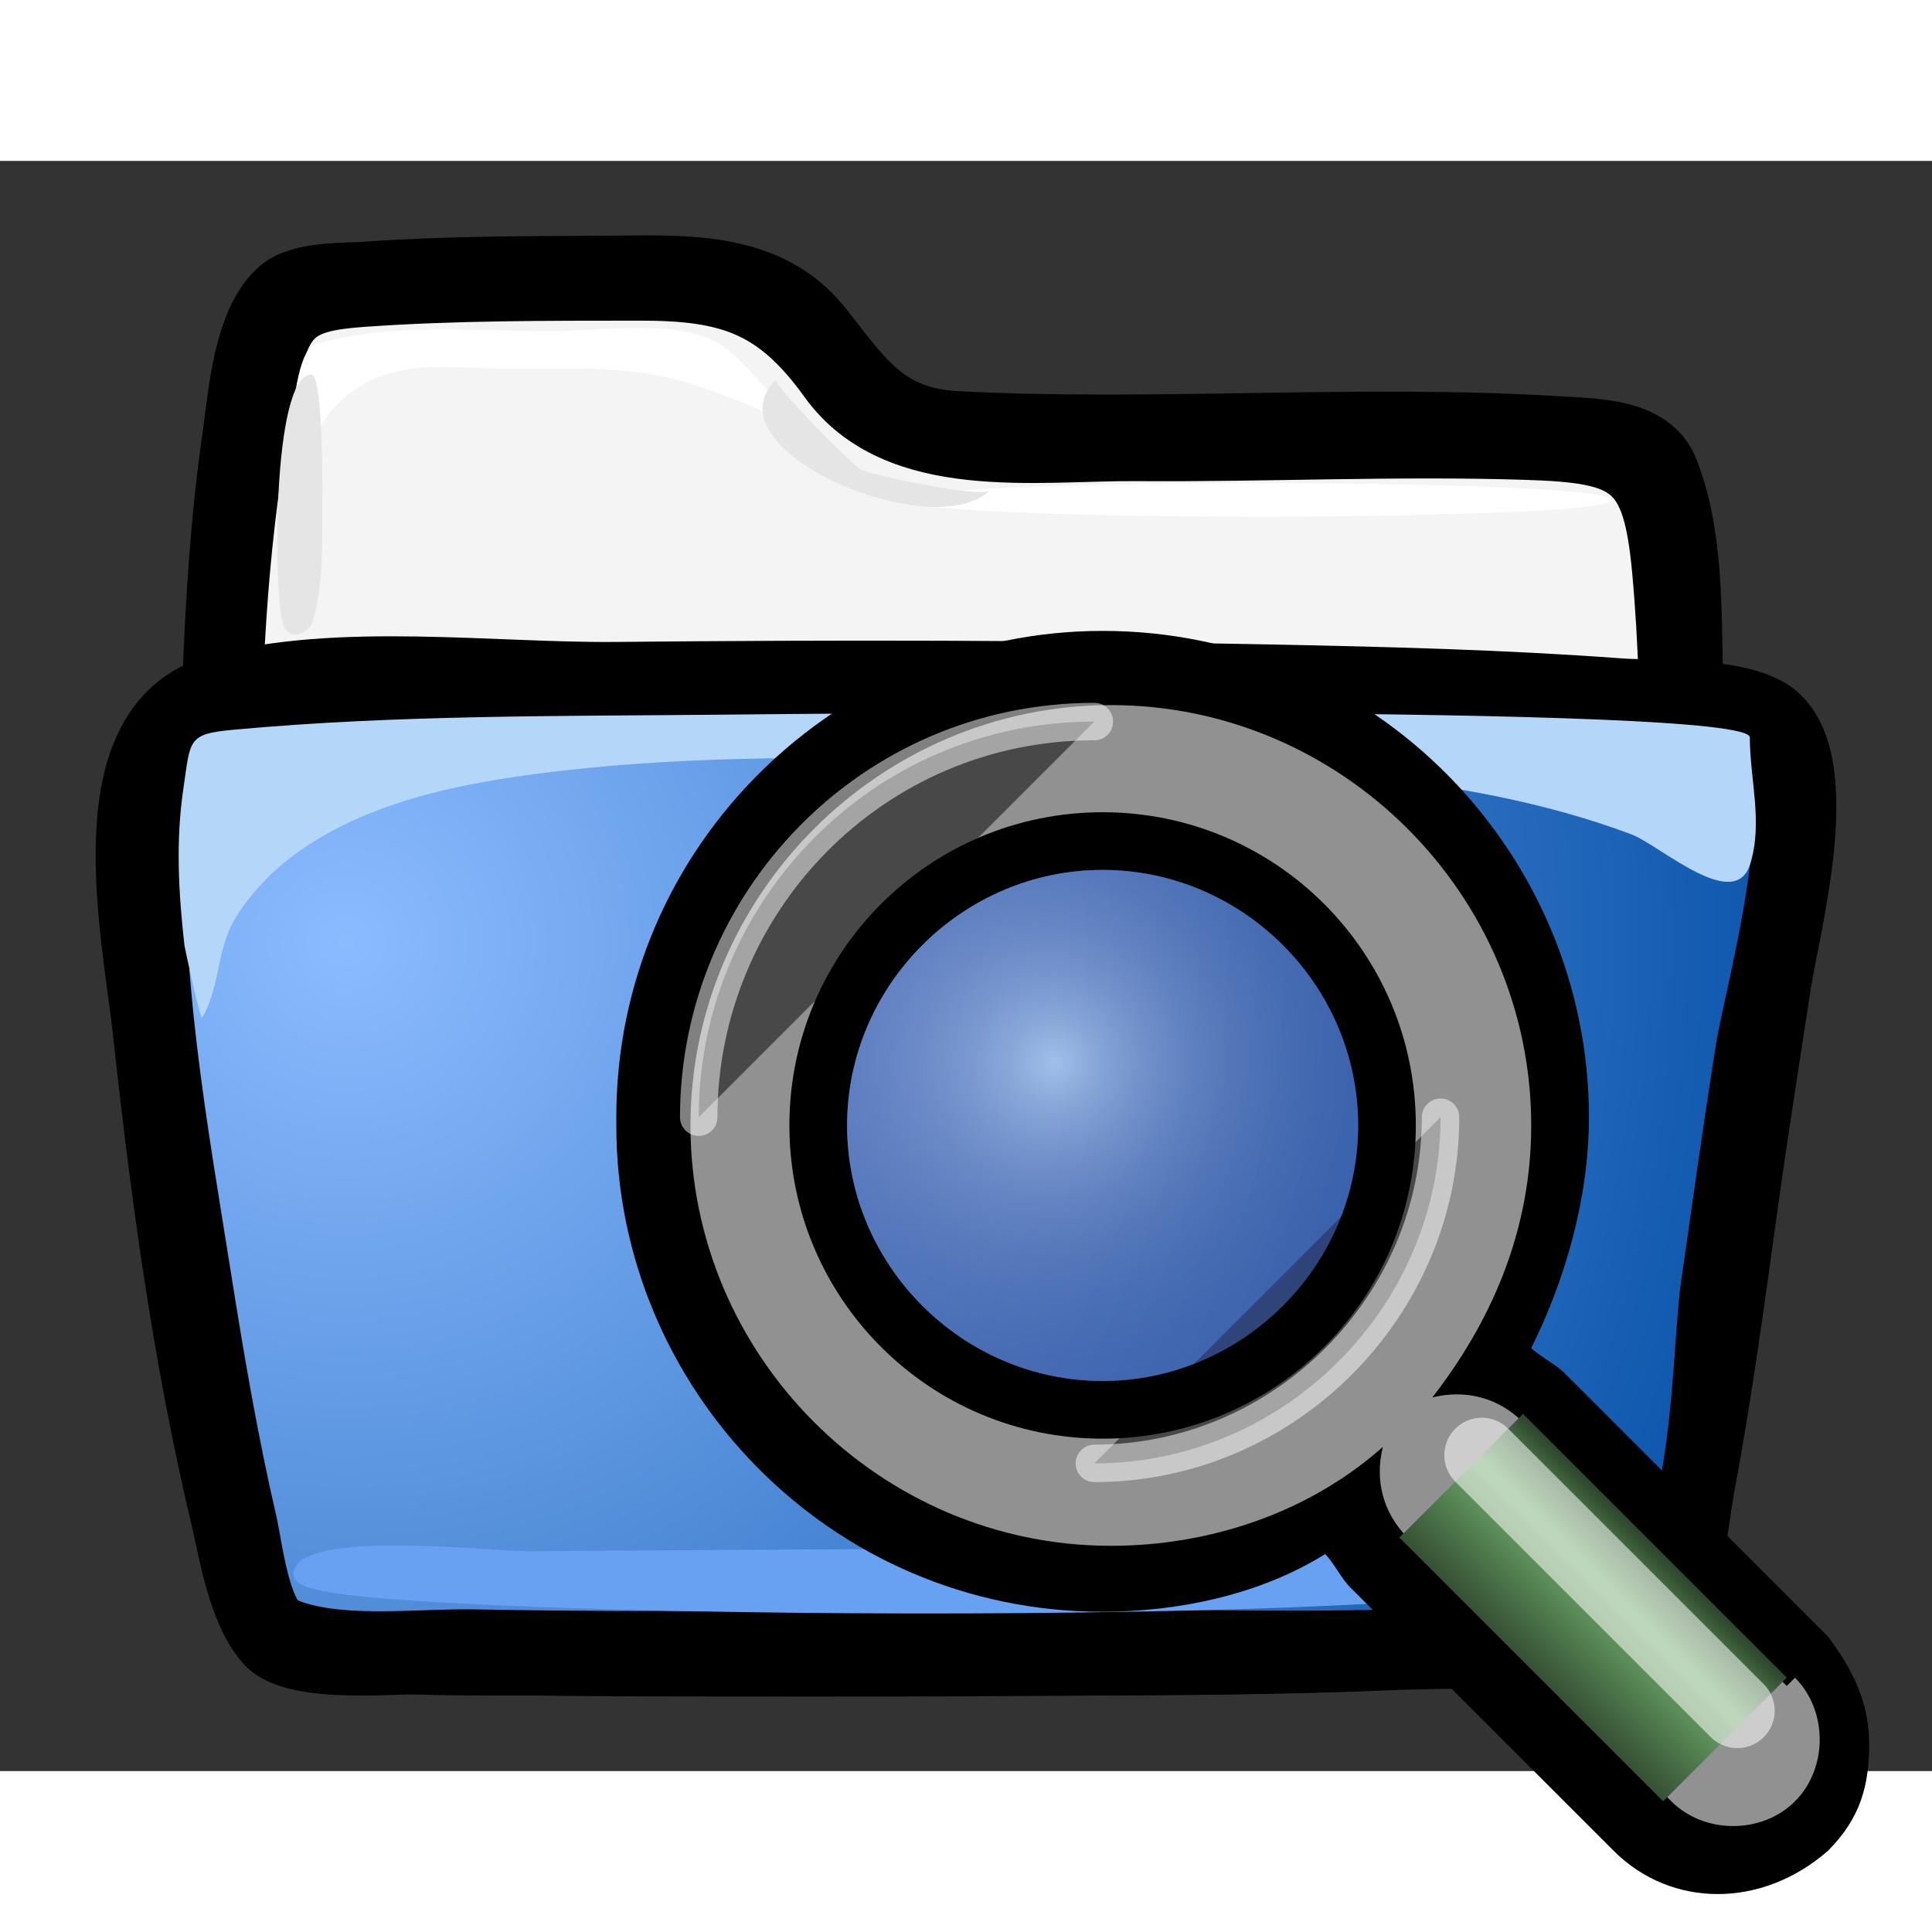 <?xml version="1.0" encoding="UTF-8" standalone="no"?>
<!-- Generator: Adobe Illustrator 12.0.0, SVG Export Plug-In . SVG Version: 6.00 Build 51448)  -->
<svg
   xmlns:dc="http://purl.org/dc/elements/1.1/"
   xmlns:cc="http://creativecommons.org/ns#"
   xmlns:rdf="http://www.w3.org/1999/02/22-rdf-syntax-ns#"
   xmlns:svg="http://www.w3.org/2000/svg"
   xmlns="http://www.w3.org/2000/svg"
   xmlns:xlink="http://www.w3.org/1999/xlink"
   xmlns:sodipodi="http://sodipodi.sourceforge.net/DTD/sodipodi-0.dtd"
   xmlns:inkscape="http://www.inkscape.org/namespaces/inkscape"
   height="400"
   id="Layer_1"
   inkscape:version="0.46"
   sodipodi:docbase="D:\Quelltexte\Projekte\phpsurveyor\source\original art"
   sodipodi:docname="saved.svg"
   sodipodi:version="0.32"
   space="preserve"
   style="overflow:visible;enable-background:new 0 0 135.704 113.099;"
   version="1.0"
   viewBox="0 0 135.704 113.099"
   width="400"
   inkscape:export-filename="D:\web\xampp\htdocs\limesurvey\images\saved.png"
   inkscape:export-xdpi="9"
   inkscape:export-ydpi="9"
   inkscape:output_extension="org.inkscape.output.svg.inkscape">
  <rect x="0" y="0" width="135.704" height="113.099" fill="#333333" stroke="none"/>
  <defs
     id="defs41">
    <radialGradient
       gradientTransform="matrix(2.01,0,0,2.01,-9.825,-9.638)"
       gradientUnits="userSpaceOnUse"
       fy="9.542"
       fx="9.727"
       r="4.049"
       cy="9.542"
       cx="9.727"
       id="aigrd4">
			<stop
   id="stop41"
   style="stop-color:#ffffff;stop-opacity:1;"
   offset="0" />

			<stop
   id="stop43"
   style="stop-color:#F5F3F8"
   offset="1.256170e-002" />

			<stop
   id="stop45"
   style="stop-color:#C7C4D9"
   offset="7.182755e-002" />

			<stop
   id="stop47"
   style="stop-color:#A19FC1"
   offset="0.136" />

			<stop
   id="stop49"
   style="stop-color:#8182AF"
   offset="0.203" />

			<stop
   id="stop51"
   style="stop-color:#696CA2"
   offset="0.276" />

			<stop
   id="stop53"
   style="stop-color:#555C99"
   offset="0.355" />

			<stop
   id="stop55"
   style="stop-color:#495193"
   offset="0.444" />

			<stop
   id="stop57"
   style="stop-color:#424C8F"
   offset="0.552" />

			<stop
   id="stop59"
   style="stop-color:#3F4A8E"
   offset="0.73" />

			<stop
   id="stop61"
   style="stop-color:#3A4A92"
   offset="0.839" />

			<stop
   id="stop63"
   style="stop-color:#2C499E"
   offset="0.997" />

			<stop
   id="stop65"
   style="stop-color:#2C499E"
   offset="1" />

		</radialGradient>
    <radialGradient
       inkscape:collect="always"
       xlink:href="#aigrd4"
       id="radialGradient4065"
       gradientUnits="userSpaceOnUse"
       gradientTransform="matrix(26.876,0,0,26.876,-16.237,-9.038)"
       cx="9.727"
       cy="9.542"
       fx="9.727"
       fy="9.542"
       r="4.049" />
    <linearGradient
       y2="16.974"
       x2="15.438"
       y1="15.441"
       x1="16.971"
       gradientUnits="userSpaceOnUse"
       id="aigrd3">
			<stop
   id="stop4299"
   style="stop-color:#304A2F"
   offset="0" />

			<stop
   id="stop28"
   style="stop-color:#6FAB6C"
   offset="0.332" />

			<stop
   id="stop30"
   style="stop-color:#304A2F"
   offset="1" />

		</linearGradient>
    <linearGradient
       inkscape:collect="always"
       xlink:href="#aigrd3"
       id="linearGradient4063"
       gradientUnits="userSpaceOnUse"
       gradientTransform="matrix(13.371,0,0,13.371,115.132,119.833)"
       x1="16.971"
       y1="15.441"
       x2="15.438"
       y2="16.974" />
    <inkscape:perspective
       sodipodi:type="inkscape:persp3d"
       inkscape:vp_x="0 : 200 : 1"
       inkscape:vp_y="0 : 1000 : 0"
       inkscape:vp_z="400 : 200 : 1"
       inkscape:persp3d-origin="200 : 133.33333 : 1"
       id="perspective4295" />
    <linearGradient
       id="linearGradient3307">
      <stop
         style="stop-color:#b2510d;stop-opacity:1;"
         offset="0"
         id="stop3309" />
      <stop
         style="stop-color:#b77a16;stop-opacity:1;"
         offset="1"
         id="stop3311" />
    </linearGradient>
    <linearGradient
       id="linearGradient9578">
      <stop
         style="stop-color:#ffffff;stop-opacity:1;"
         offset="0"
         id="stop9580" />
      <stop
         style="stop-color:#ffffff;stop-opacity:0;"
         offset="1"
         id="stop9582" />
    </linearGradient>
    <linearGradient
       inkscape:collect="always"
       xlink:href="#linearGradient3307"
       id="linearGradient2266"
       gradientUnits="userSpaceOnUse"
       gradientTransform="matrix(0.557,0,0,0.557,6.906,-360.785)"
       x1="282.673"
       y1="962.667"
       x2="302.773"
       y2="886.123" />
    <linearGradient
       inkscape:collect="always"
       xlink:href="#linearGradient9578"
       id="linearGradient2268"
       gradientUnits="userSpaceOnUse"
       gradientTransform="matrix(0.557,0,0,0.557,6.906,-360.785)"
       x1="179.078"
       y1="747.36"
       x2="178.972"
       y2="825.951" />
    <linearGradient
       y2="456.595"
       y1="456.595"
       x2="-236.063"
       x1="-237.854"
       id="XMLID_4_"
       gradientUnits="userSpaceOnUse"
       gradientTransform="matrix(17.369,-164.57,-164.57,-17.369,79336.98,-31109.83)"
       xlink:href="#XMLID_5_"
       spreadMethod="pad">
      <stop
         style="stop-color:black;stop-opacity:1;"
         offset="0"
         id="stop8" />
      <stop
         style="stop-color:#000000"
         offset="1"
         id="stop10" />
    </linearGradient>
    <radialGradient
       r="117.15"
       id="XMLID_5_"
       gradientUnits="userSpaceOnUse"
       cy="54.591"
       cx="17.712">
      <stop
         style="stop-color:#8BBBFF"
         offset="0"
         id="stop17" />
      <stop
         style="stop-color:#0D56AC"
         offset="1"
         id="stop19" />
    </radialGradient>
    <radialGradient
       r="1.802"
       id="XMLID_6_"
       gradientUnits="userSpaceOnUse"
       gradientTransform="matrix(87.21,0,0,-87.21,21993.16,39346.31)"
       cy="451.178"
       cx="-251.428">
      <stop
         style="stop-color:#8BBBFF"
         offset="0"
         id="stop24" />
      <stop
         style="stop-color:#0D56AC"
         offset="1"
         id="stop26" />
    </radialGradient>
    <radialGradient
       inkscape:collect="always"
       xlink:href="#XMLID_5_"
       id="radialGradient4944"
       gradientUnits="userSpaceOnUse"
       cx="17.712"
       cy="54.591"
       r="117.15"
       gradientTransform="matrix(0.868,0,0,0.868,10.745,2.581)" />
    <linearGradient
       inkscape:collect="always"
       xlink:href="#XMLID_4_"
       id="linearGradient4962"
       gradientUnits="userSpaceOnUse"
       gradientTransform="matrix(17.369,-164.57,-164.57,-17.369,79336.98,-31109.83)"
       x1="-237.854"
       y1="456.595"
       x2="-236.063"
       y2="456.595" />
    <radialGradient
       inkscape:collect="always"
       xlink:href="#XMLID_5_"
       id="radialGradient4964"
       gradientUnits="userSpaceOnUse"
       gradientTransform="matrix(0.868,0,0,0.868,10.745,2.581)"
       cx="17.712"
       cy="54.591"
       r="117.15" />
    <radialGradient
       inkscape:collect="always"
       xlink:href="#XMLID_6_"
       id="radialGradient4966"
       gradientUnits="userSpaceOnUse"
       gradientTransform="matrix(87.21,0,0,-87.21,21993.16,39346.31)"
       cx="-251.428"
       cy="451.178"
       r="1.802" />
    <linearGradient
       inkscape:collect="always"
       xlink:href="#linearGradient3307"
       id="linearGradient4968"
       gradientUnits="userSpaceOnUse"
       gradientTransform="matrix(0.557,0,0,0.557,6.906,-360.785)"
       x1="282.673"
       y1="962.667"
       x2="302.773"
       y2="886.123" />
    <linearGradient
       inkscape:collect="always"
       xlink:href="#linearGradient9578"
       id="linearGradient4970"
       gradientUnits="userSpaceOnUse"
       gradientTransform="matrix(0.557,0,0,0.557,6.906,-360.785)"
       x1="179.078"
       y1="747.36"
       x2="178.972"
       y2="825.951" />
    <radialGradient
       inkscape:collect="always"
       xlink:href="#XMLID_6_"
       id="radialGradient4982"
       gradientUnits="userSpaceOnUse"
       gradientTransform="matrix(87.21,0,0,-87.21,21991.34,39351.17)"
       cx="-251.428"
       cy="451.178"
       r="1.802" />
    <radialGradient
       inkscape:collect="always"
       xlink:href="#XMLID_5_"
       id="radialGradient4985"
       gradientUnits="userSpaceOnUse"
       gradientTransform="matrix(0.868,0,0,0.868,8.928,7.44)"
       cx="17.712"
       cy="54.591"
       r="117.15" />
    <linearGradient
       inkscape:collect="always"
       xlink:href="#XMLID_4_"
       id="linearGradient4989"
       gradientUnits="userSpaceOnUse"
       gradientTransform="matrix(17.369,-164.57,-164.57,-17.369,79335.16,-31104.97)"
       x1="-237.854"
       y1="456.595"
       x2="-236.063"
       y2="456.595" />
  </defs>
  <sodipodi:namedview
     bordercolor="#666666"
     borderopacity="1.0"
     id="base"
     inkscape:current-layer="Layer_1"
     inkscape:cx="216.15794"
     inkscape:cy="214.05796"
     inkscape:pageopacity="0.0"
     inkscape:pageshadow="2"
     inkscape:window-height="968"
     inkscape:window-width="1280"
     inkscape:window-x="-24"
     inkscape:window-y="-11"
     inkscape:zoom="1.7453301"
     pagecolor="#ffffff"
     width="400px"
     height="400px"
     showgrid="false" />
  <path
     style="fill:#f4f4f4"
     id="path5"
     d="M 67.179,19.158 C 76.678,19.648 86.187,19.517 95.694,19.398 C 101.55,19.325 108.976,18.284 114.623,20.325 C 118.186,21.614 117.725,29.349 117.88,32.287 C 118.241,39.137 118.067,45.998 118.084,52.852 C 118.115,64.755 118.376,76.665 117.945,88.563 C 117.807,92.344 117.974,96.679 116.783,100.324 C 115.83,103.232 109.835,103.326 107.459,103.604 C 94.468,105.134 81.229,104.812 68.173,104.803 C 54.799,104.795 41.397,105.122 28.032,104.544 C 26.234,104.466 20.328,105.009 19.136,103.163 C 17.391,100.464 17.468,95.944 17.175,92.88 C 16.046,81.055 15.841,69.125 15.671,57.254 C 15.561,49.556 15.501,41.859 15.888,34.164 C 16.176,28.462 15.226,13.793 20.229,9.627 C 22.189,7.996 27.321,8.546 29.628,8.46 C 36.037,8.217 42.715,7.78 49.109,8.306 C 57.646,9.012 58.647,18.714 67.179,19.158" />
  <path
     style="fill:url(#linearGradient4989);fill-opacity:1;stroke:black;stroke-width:4.419;stroke-miterlimit:4;stroke-dasharray:none;stroke-opacity:1"
     id="path12"
     d="M 19.732,9.029 C 17.166,11.167 16.842,16.46 16.407,19.468 C 15.583,25.167 15.239,30.939 15.014,36.69 C 14.676,45.325 14.806,53.969 14.995,62.607 C 15.26,74.735 15.218,87.277 17.364,99.255 C 17.811,101.754 18.002,104.222 20.799,104.709 C 27.16,105.821 33.911,105.532 40.338,105.587 C 54.161,105.703 68.004,105.67 81.827,105.538 C 90.203,105.458 98.646,105.38 106.978,104.439 C 110.064,104.092 116.676,104.021 117.581,100.145 C 120.115,89.299 118.987,76.866 118.958,65.815 C 118.931,55.989 119.065,46.128 118.817,36.308 C 118.697,31.615 118.866,26.124 117.069,21.689 C 115.926,18.863 112.027,18.897 109.452,18.738 C 95.41,17.874 81.284,19.107 67.219,18.381 C 62.165,18.119 60.512,15.308 57.681,11.739 C 53.887,6.96 47.86,7.439 42.328,7.465 C 36.816,7.491 31.282,7.492 25.78,7.876 C 24.095,7.995 21.144,7.854 19.732,9.029 M 19.892,102.883 C 18.2,101.989 18.348,94.625 18.206,93.116 C 17.451,84.959 17.063,76.769 16.773,68.586 C 16.156,51.186 15.06,32.741 18.68,15.583 C 19.703,10.733 20.643,9.793 25.45,9.452 C 31.935,8.991 38.463,9.018 44.959,9.01 C 51.363,9.002 54.616,10.169 58.306,15.297 C 62.985,21.798 72.79,20.233 79.8,20.283 C 88.94,20.348 98.097,19.903 107.234,20.195 C 114.577,20.428 116.163,21.353 116.846,28.75 C 117.787,38.968 117.267,49.326 117.364,59.582 C 117.47,71.053 117.61,82.6 116.833,94.05 C 116.684,96.238 117.093,100.343 114.639,101.381 C 110.183,103.272 104.514,103.184 99.772,103.453 C 86.927,104.188 74.046,104.007 61.185,104.04 C 53.657,104.059 46.128,104.101 38.6,104.021 C 33.532,103.964 24.579,105.35 19.892,102.883" />
  <path
     style="fill:white"
     id="path14"
     d="M 50.874,13.071 C 52.259,14.083 56.136,18.428 56.579,19.829 C 56.058,18.182 50.715,16.431 49.436,15.962 C 44.398,14.112 39.753,14.713 34.585,14.568 C 31.543,14.482 28.331,14.103 25.534,15.687 C 21.268,18.105 20.976,22.91 19.637,27.267 C 20.357,24.926 20.047,13.538 22.142,12.899 C 27.268,11.337 33.463,11.961 38.717,11.97 C 41.952,11.976 47.973,10.954 50.874,13.071" />
  <path
     style="fill:url(#radialGradient4985)"
     id="path21"
     d="M 124.333,39.584 C 127.973,42.895 124.757,54.393 124.14,58.372 C 123.104,65.044 122.115,71.716 121.164,78.401 C 120.264,84.729 120.94,101.3 112.983,102.993 C 100.872,105.57 87.65,104.786 75.345,104.808 C 62.046,104.83 48.742,104.958 35.444,104.766 C 30.644,104.696 25.698,104.795 20.936,104.088 C 18.192,103.679 17.801,100.699 17.156,98.353 C 14.162,87.461 12.696,76.015 11.337,64.822 C 10.614,58.881 6.631,41.048 13.824,38.18 C 18.018,36.508 23.483,37.133 27.88,37.027 C 46.787,36.568 65.72,36.571 84.63,36.873 C 93.439,37.015 102.256,37.206 111.051,37.734 C 114.169,37.919 121.77,37.256 124.333,39.584" />
  <path
     style="fill:url(#radialGradient4982);stroke:black;stroke-width:4.419;stroke-miterlimit:4;stroke-dasharray:none;stroke-opacity:1"
     id="path28"
     d="M 15.306,36.891 C 6.051,39.416 9.36,54.038 10.151,61.306 C 11.384,72.63 12.934,84.048 15.568,95.14 C 16.225,97.908 16.785,101.816 18.715,104.06 C 20.646,106.312 28.261,105.385 30.798,105.45 C 43.662,105.782 56.54,105.591 69.407,105.587 C 78.832,105.594 88.267,105.596 97.685,105.207 C 103.326,104.975 110.929,105.428 116.13,102.772 C 118.874,101.373 119.151,95.664 119.639,93.083 C 120.883,86.495 121.77,79.839 122.691,73.199 C 123.398,68.102 124.211,63.03 124.985,57.945 C 125.625,53.735 128.749,42.551 124.855,39.009 C 122.592,36.952 116.524,37.351 113.761,37.147 C 105.593,36.541 97.391,36.338 89.204,36.173 C 73.915,35.869 58.618,35.844 43.327,35.997 C 34.693,36.084 23.747,34.593 15.306,36.891 M 19.849,103.05 C 18.172,102.298 17.614,97.224 17.272,95.757 C 15.959,90.106 14.979,84.372 14.072,78.643 C 12.384,67.984 10.302,56.804 10.951,45.966 C 11.398,38.544 15.422,38.18 21.588,37.922 C 29.905,37.575 38.238,37.524 46.563,37.482 C 67.577,37.375 88.652,37.409 109.643,38.497 C 112.849,38.664 121.143,37.82 123.81,40.159 C 127.613,43.623 123.395,58.15 122.701,62.462 C 121.826,67.986 121.057,73.526 120.261,79.063 C 119.509,84.293 119.888,100.647 113.309,102.168 C 102.761,104.611 91.042,103.929 80.291,104.007 C 71.474,104.069 62.653,104.043 53.836,104.06 C 46.954,104.076 40.07,104.079 33.191,103.949 C 29.338,103.878 23.485,104.674 19.849,103.05" />
  <path
     style="fill:white"
     id="path30"
     d="M 113.176,23.811 C 113.176,25.375 63.689,25.375 63.689,23.811 C 63.689,22.246 113.176,22.246 113.176,23.811" />
  <path
     style="fill:#b4d7f9"
     id="path32"
     d="M 122.909,40.493 C 122.909,43.45 123.838,46.42 122.943,49.36 C 121.865,52.897 116.581,48.045 114.561,47.291 C 102.422,42.751 88.225,42.56 75.427,42.261 C 62.718,41.963 49.58,41.404 36.956,43.151 C 31.708,43.876 26.244,45.095 21.733,48.002 C 19.624,49.361 17.774,51.125 16.475,53.284 C 15.237,55.341 15.385,58.36 14.182,60.186 C 14.084,60.334 12.995,55.42 12.955,55.08 C 12.539,51.439 12.337,47.762 12.876,44.124 C 13.387,40.666 13.14,40.256 16.359,39.959 C 27.822,38.897 39.462,39.01 50.961,38.893 C 55.607,38.845 122.909,38.13 122.909,40.493" />
  <path
     style="fill:#68a0f2"
     id="path34"
     d="M 113.904,98.464 C 113.904,96.932 43.007,97.632 37.134,97.661 C 34.761,97.672 22.124,96.213 20.761,98.741 C 20.12,99.933 21.695,100.233 22.582,100.431 C 32.157,102.549 113.904,103.159 113.904,98.464" />
  <path
     style="fill:#e5e5e5"
     id="path36"
     d="M 22.637,24.666 C 22.637,27.15 22.678,29.845 21.994,32.271 C 21.763,33.094 20.403,33.847 19.916,32.627 C 19.193,30.808 19.076,15.016 21.859,15.016 C 22.763,15.016 22.637,24.042 22.637,24.666" />
  <path
     style="fill:#e5e5e5"
     id="path38"
     d="M 69.535,23.132 C 65.623,27.044 49.552,20.314 54.506,15.359 C 54.233,15.632 59.863,21.45 60.577,21.73 C 61.596,22.133 68.957,23.71 69.535,23.132" />
  <g
     id="g4054"
     transform="matrix(0.433,0,0,0.433,-32.037,-43.771)">
    <path
       style="fill:#000000;fill-rule:nonzero;stroke:none;stroke-width:0.454;stroke-linecap:round;stroke-miterlimit:4"
       d="M 173.963,257.552 C 173.963,300.339 208.727,336.44 252.851,336.44 C 264.885,336.44 278.256,333.766 288.952,327.08 C 290.289,328.417 291.626,331.092 292.963,332.429 L 335.75,375.215 C 345.11,384.575 359.817,384.575 370.514,375.215 C 375.862,369.867 377.199,364.519 377.199,357.833 C 377.199,351.148 374.525,345.799 370.514,340.451 L 327.728,297.665 C 326.39,296.328 323.716,294.99 322.379,293.653 C 327.728,282.957 331.739,269.586 331.739,256.215 C 331.739,213.429 296.975,177.327 252.851,177.327 C 210.064,177.327 173.963,212.091 173.963,256.215 L 173.963,257.552 z M 211.402,257.552 C 211.402,234.822 230.121,216.103 252.851,216.103 C 275.581,216.103 294.301,234.822 294.301,257.552 C 294.301,280.283 275.581,299.002 252.851,299.002 C 230.121,299.002 211.402,280.283 211.402,257.552 L 211.402,257.552 z"
       id="path4319" />
    <path
       style="fill:#919191;fill-rule:nonzero;stroke:none;stroke-width:0.454;stroke-linecap:round;stroke-miterlimit:4"
       d="M 363.829,348.474 L 321.042,305.687 C 317.031,301.676 311.683,300.339 306.334,301.676 C 315.694,289.642 322.379,274.934 322.379,257.552 C 322.379,220.114 291.626,189.361 254.188,189.361 C 216.75,189.361 185.997,220.114 185.997,257.552 C 185.997,294.99 216.75,325.743 254.188,325.743 C 270.233,325.743 286.278,320.395 298.312,309.698 C 296.975,315.047 298.312,320.395 302.323,324.406 L 345.11,367.193 C 350.458,372.541 359.817,372.541 365.166,367.193 C 370.514,361.844 370.514,352.485 365.166,347.137 L 363.829,348.474 z M 252.851,308.361 C 224.772,308.361 202.042,285.631 202.042,257.552 C 202.042,229.474 224.772,206.743 252.851,206.743 C 280.93,206.743 303.66,229.474 303.66,257.552 C 303.66,285.631 280.93,308.361 252.851,308.361 L 252.851,308.361 z"
       id="path23" />
    <path
       style="fill:url(#linearGradient4063);fill-rule:nonzero;stroke:none;stroke-width:0.454;stroke-linecap:round;stroke-miterlimit:4"
       d="M 321.042,304.35 L 300.986,324.406 L 343.772,367.193 L 363.829,347.137 L 321.042,304.35 L 321.042,304.35 z"
       id="path4322" />
    <path
       style="opacity:0.54;fill-rule:nonzero;stroke:#ffffff;stroke-width:12.147;stroke-linecap:round;stroke-miterlimit:4"
       d="M 314.357,311.035 L 355.806,352.485"
       id="path4324" />
    <path
       style="opacity:0.5;fill-rule:nonzero;stroke:#ffffff;stroke-width:6.074;stroke-linecap:round;stroke-miterlimit:4"
       d="M 187.334,256.215 C 187.334,221.451 215.413,192.035 251.514,192.035"
       id="path4326" />
    <path
       style="opacity:0.5;fill-rule:nonzero;stroke:#ffffff;stroke-width:6.074;stroke-linecap:round;stroke-miterlimit:4"
       d="M 307.671,256.215 C 307.671,286.968 282.267,312.372 251.514,312.372"
       id="path4328" />
    <path
       style="opacity:0.47;fill:url(#radialGradient4065);fill-rule:nonzero;stroke:none;stroke-width:0.454;stroke-linecap:round;stroke-miterlimit:4"
       d="M 294.301,257.552 C 294.301,280.283 275.581,299.002 252.851,299.002 C 230.121,299.002 211.402,280.283 211.402,257.552 C 211.402,234.822 230.121,216.103 252.851,216.103 C 275.581,216.103 294.301,234.822 294.301,257.552 z"
       id="path67" />
  </g>
</svg>
